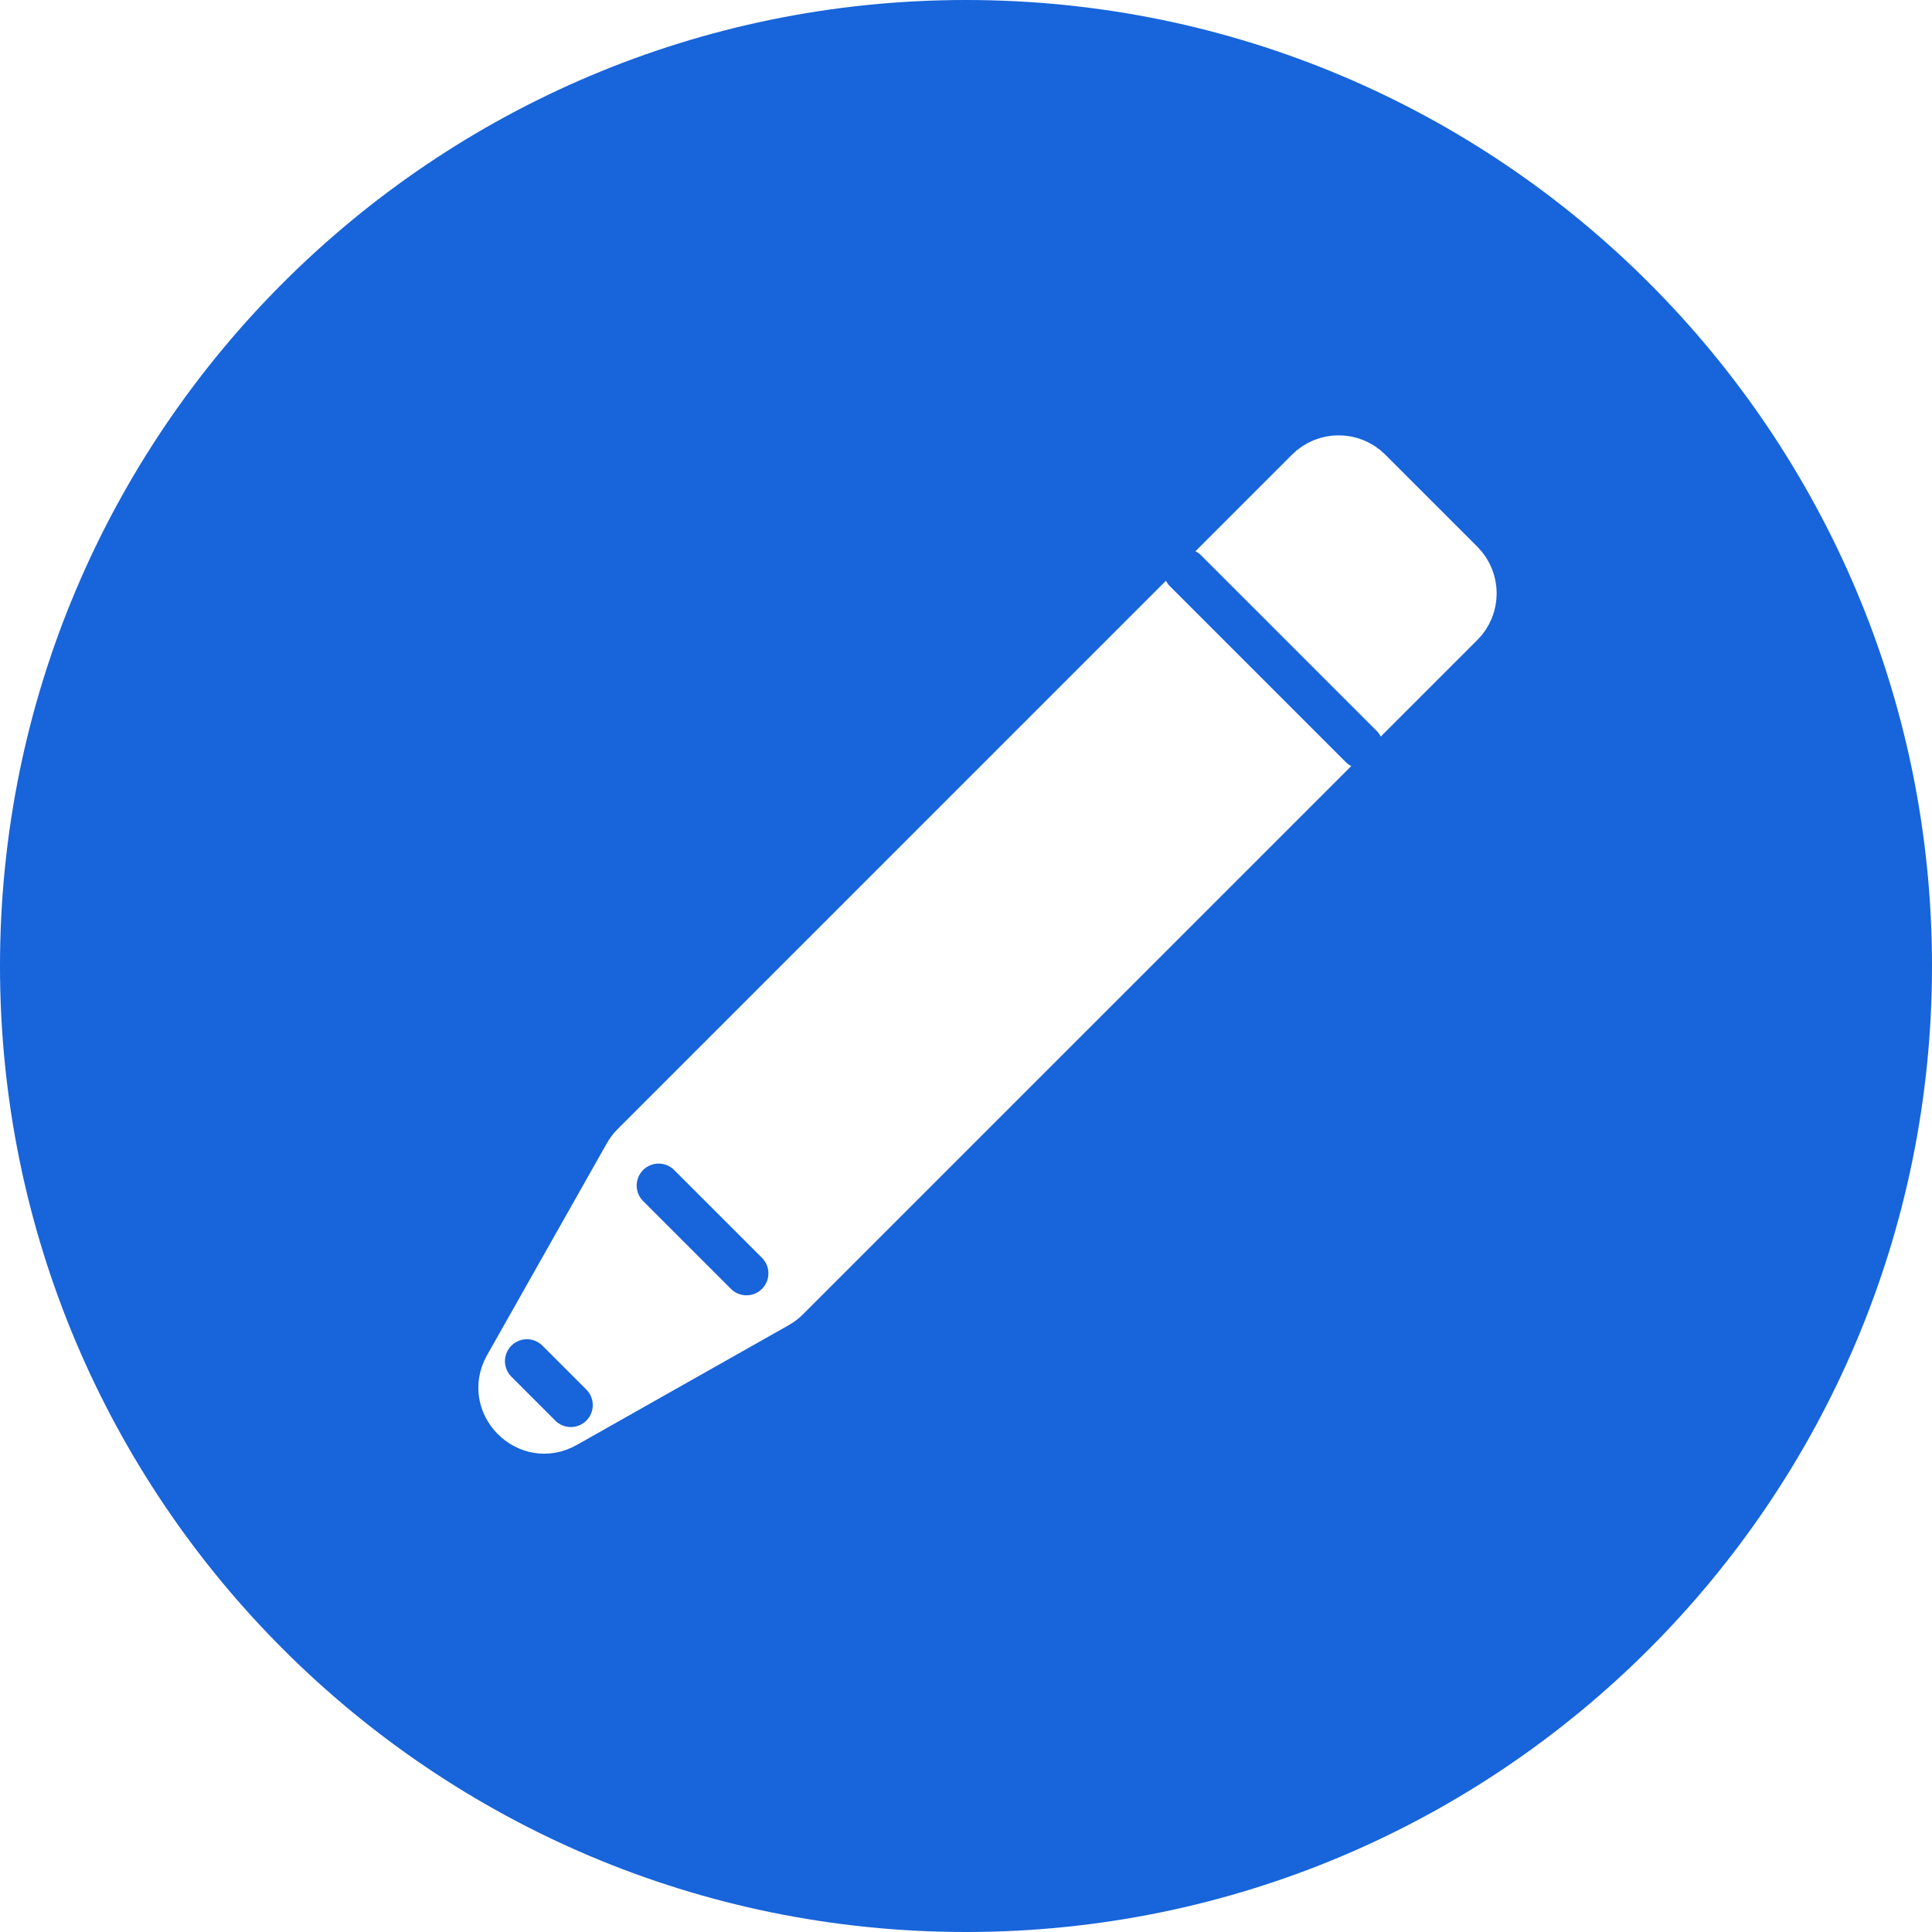 <svg width="44" height="44" viewBox="0 0 44 44" fill="none" xmlns="http://www.w3.org/2000/svg">
<rect x="0" y="0" width="44" height="44" fill="#333333" stroke="none"/>
<g clip-path="url(#clip0_199_7)">
<rect width="44" height="44" fill="white"/>
<path d="M44 22C44 9.85 34.15 0 22 0C9.85 0 0 9.85 0 22C0 34.15 9.85 44 22 44C34.15 44 44 34.15 44 22Z" fill="#1864DA"/>
<path d="M14.257 26.281C14.302 26.202 14.357 26.13 14.421 26.066L29.779 10.707C30.17 10.317 30.803 10.317 31.194 10.707L33.293 12.806C33.683 13.197 33.683 13.83 33.293 14.221L17.934 29.579C17.87 29.643 17.798 29.698 17.719 29.743L12.891 32.472C12.008 32.971 11.03 31.991 11.528 31.109L14.257 26.281Z" fill="white" stroke="white" stroke-linecap="round"/>
<path d="M27 13L31 17" stroke="#1864DA" stroke-linecap="round"/>
<path d="M15 27L17 29" stroke="#1864DA" stroke-linecap="round"/>
<path d="M12 31L13 32" stroke="#1864DA" stroke-linecap="round"/>
</g>
<defs>
<clipPath id="clip0_199_7">
<rect width="44" height="44" fill="white"/>
</clipPath>
</defs>
</svg>
